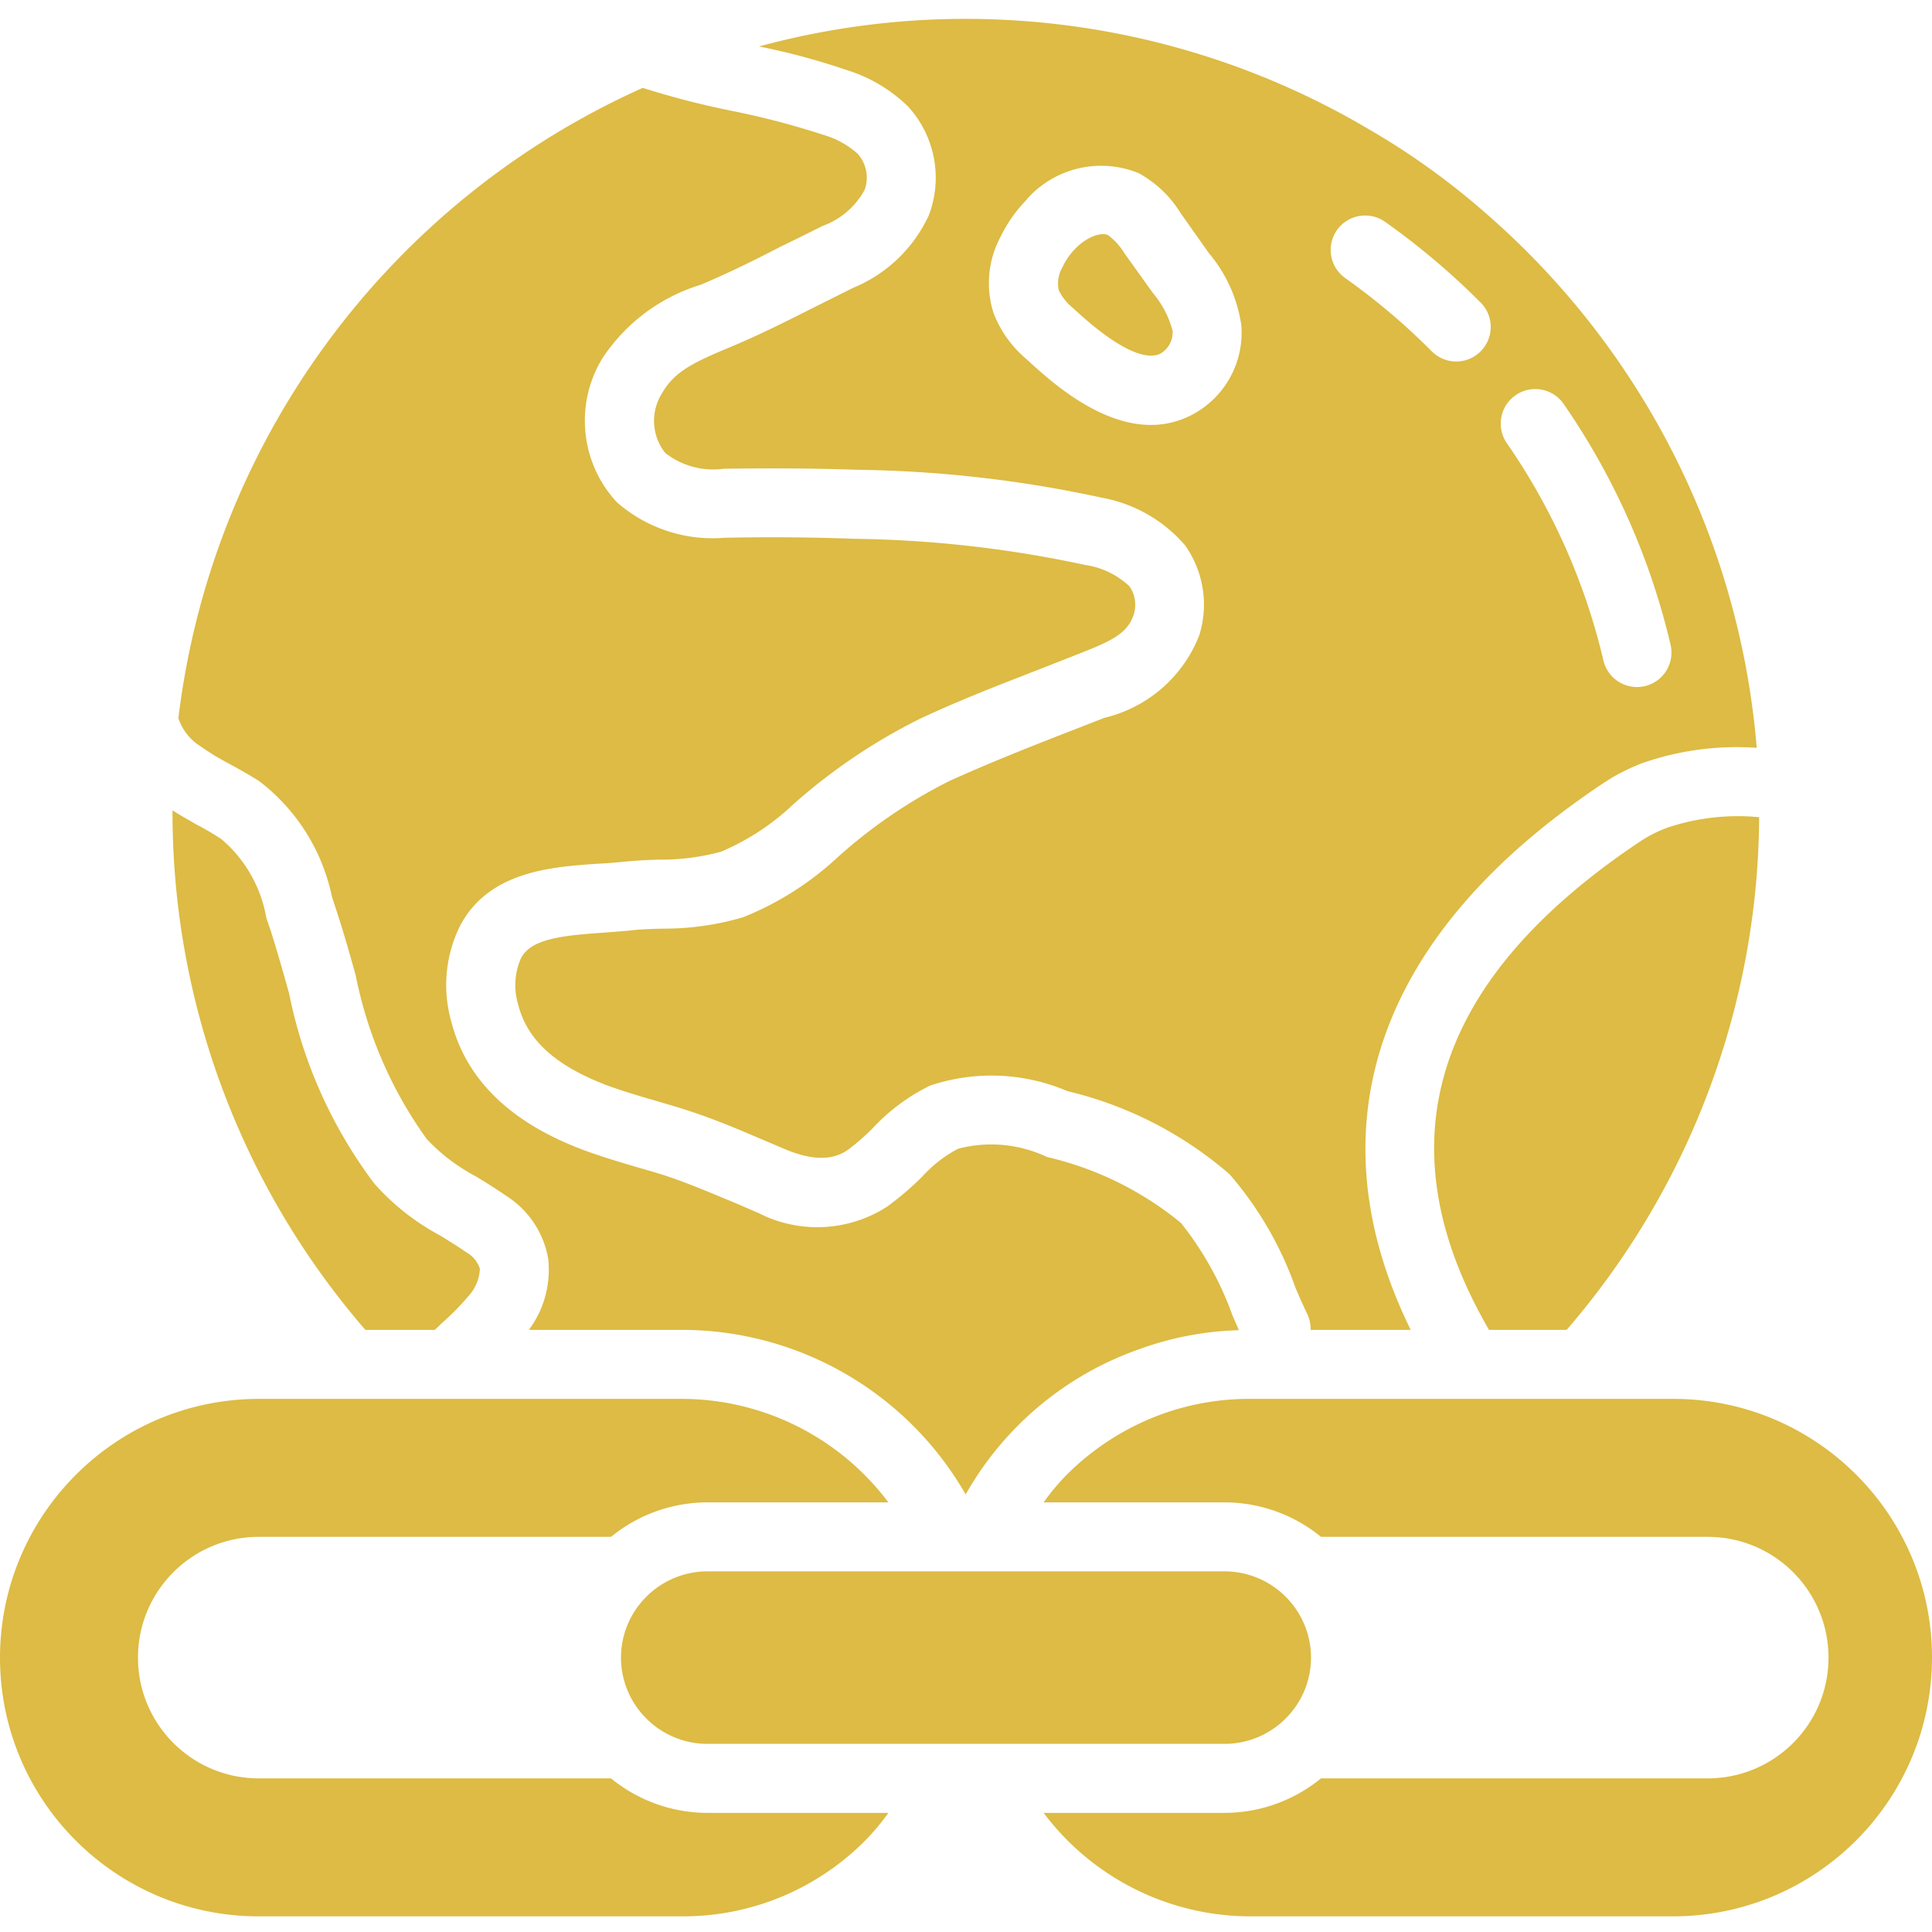 <svg height="512pt" viewBox="0 -5 512 512" width="512pt" xmlns="http://www.w3.org/2000/svg" fill="#ddbb44"><path d="M441.965 214.309a34.56 34.56 0 00-7.13 3.566c-55.315 36.844-68.757 80.457-40.23 129.555h20.57a209.547 209.547 0 0051.02-135.864 58.664 58.664 0 00-24.23 2.743zm0 0M53.21 192.824a66.01 66.01 0 007.68 4.66c2.653 1.465 5.305 2.926 7.864 4.575a51.698 51.698 0 0119.2 30.535l1.097 3.383c1.922 5.761 3.566 11.613 5.21 17.464a111.046 111.046 0 0018.837 43.426 49.64 49.64 0 0012.98 9.875 151.82 151.82 0 018.14 5.211 24.708 24.708 0 0111.063 16.64 26.747 26.747 0 01-5.12 18.837h40.687c31.015.074 59.632 16.703 75.062 43.61a85.27 85.27 0 0146.535-38.673 83.088 83.088 0 0125.875-4.847c-.55-1.372-1.187-2.653-1.738-4.024a85.884 85.884 0 00-13.621-24.41 86.726 86.726 0 00-35.477-17.465 34.526 34.526 0 00-23.586-2.191 34.377 34.377 0 00-9.601 7.496 79.82 79.82 0 01-9.234 7.863 34.136 34.136 0 01-33.918 1.738l-6.13-2.652c-6.398-2.652-12.34-5.21-18.648-7.316-2.562-.82-5.12-1.555-7.68-2.286-4.664-1.37-9.234-2.742-13.714-4.386-19.567-7.223-31.453-18.742-35.383-34.196a35.33 35.33 0 012.191-25.05c7.5-14.72 24.32-15.91 36.48-16.73 2.196-.095 4.298-.278 6.22-.458 3.382-.367 6.855-.55 10.238-.64a60.292 60.292 0 0016.367-2.106 63.756 63.756 0 0019.016-12.434 152.805 152.805 0 0133.828-22.855c10.332-4.848 21.03-8.961 31.363-12.984l10.695-4.204c8.137-3.203 12.801-5.214 14.446-10.332a8.62 8.62 0 00-1.098-7.5 21.44 21.44 0 00-11.703-5.668 308.269 308.269 0 00-61.348-6.949 584.172 584.172 0 00-34.195-.273 38.525 38.525 0 01-28.617-9.418c-9.668-10.414-11.235-25.988-3.84-38.125a48.015 48.015 0 0125.969-19.473l1.093-.457c6.676-2.836 13.535-6.219 20.024-9.601 3.84-1.829 7.59-3.747 11.34-5.579a20.651 20.651 0 0011.062-9.507 9.472 9.472 0 00-1.828-9.598 23.297 23.297 0 00-9.145-5.031 212.866 212.866 0 00-24.503-6.399 224.12 224.12 0 01-23.313-6.035C102.859 48.535 56.16 111.918 47.27 185.325a14.021 14.021 0 005.94 7.5zm0 0"/><path d="M240.64 23.223a27.964 27.964 0 015.485 28.89 38.012 38.012 0 01-20.113 19.2L215.039 76.8c-6.855 3.472-13.988 7.039-21.21 10.054l-1.099.457c-8.867 3.75-13.988 6.13-17.277 11.887a13.715 13.715 0 00.82 15.817 20.6 20.6 0 0015.543 4.207c13.899-.184 24.778-.09 35.2.273a323.46 323.46 0 0165.007 7.406 38.042 38.042 0 0122.036 12.618 27.157 27.157 0 013.746 23.863 35.883 35.883 0 01-25.14 21.851l-10.79 4.207c-10.059 3.93-20.39 8.043-30.262 12.524a134.292 134.292 0 00-29.715 20.297 80.762 80.762 0 01-24.96 15.816 74.207 74.207 0 01-21.485 3.02c-3.02.09-6.035.183-8.96.547-2.196.183-4.481.367-6.95.55-10.606.73-18.926 1.645-21.484 6.766a17.699 17.699 0 00-.735 12.25c2.38 9.508 10.059 16.367 23.957 21.578 4.114 1.461 8.32 2.742 12.524 3.93 2.652.824 5.394 1.554 8.136 2.469 7.133 2.285 13.809 5.12 20.207 7.863l6.036 2.562c9.234 3.84 13.894 1.918 16.546.09a57.848 57.848 0 006.86-6.035 51.316 51.316 0 0114.902-10.973 51.201 51.201 0 0136.387 1.465 101.388 101.388 0 0142.973 22.035 93.33 93.33 0 0117.46 30.078c1.098 2.563 2.196 5.032 3.293 7.317a9.517 9.517 0 01.73 3.84h26.517c-26.516-54.035-8.868-104.961 50.836-144.735a50.555 50.555 0 0110.878-5.574 75.896 75.896 0 0129.989-3.933 210.504 210.504 0 00-71.223-141.165 194.69 194.69 0 00-31.727-22.859A209.9 209.9 0 00256 0a208.48 208.48 0 00-54.855 7.313 180.695 180.695 0 0123.128 6.218 40.215 40.215 0 0116.368 9.692zM401.657 99.73c4.149-2.87 9.844-1.835 12.715 2.313a187.405 187.405 0 0128.344 63.809 9.142 9.142 0 01-6.785 10.972 9.682 9.682 0 01-2.121.246 9.148 9.148 0 01-8.887-7.03 169.112 169.112 0 00-25.598-57.602 9.138 9.138 0 012.332-12.708zM354.293 56a9.169 9.169 0 015.914-3.754 9.163 9.163 0 016.832 1.531 192.716 192.716 0 0125.344 21.407 9.135 9.135 0 012.36 8.84 9.148 9.148 0 01-15.313 4.085 173.296 173.296 0 00-22.86-19.363A9.152 9.152 0 01354.293 56zm-89.148 1.781a37.263 37.263 0 017.039-9.965v-.09a26.315 26.315 0 0129.53-6.859 29.842 29.842 0 0111.153 10.606l7.5 10.605a38.198 38.198 0 018.594 19.11 24.56 24.56 0 01-12.8 23.59 23.281 23.281 0 01-11.157 2.835c-14.168 0-27.336-12.254-33.004-17.465a29.986 29.986 0 01-8.688-12.16 26.021 26.021 0 011.833-20.207zm0 0"/><path d="M284.434 76.707c14.445 13.441 20.664 13.258 23.132 11.98a6.56 6.56 0 003.2-5.945 25.34 25.34 0 00-5.211-10.055l-7.59-10.609a17.157 17.157 0 00-4.297-4.754c-1.918-.914-5.668.551-8.41 3.293a17.608 17.608 0 00-3.656 5.121 8.563 8.563 0 00-1.008 6.215 14.002 14.002 0 003.84 4.754zm0 0M171.613 417.828l-.183.184a22.733 22.733 0 000 32.547l.183.183a22.84 22.84 0 0015.817 6.403h137.14a22.84 22.84 0 0015.817-6.403l.183-.183a22.733 22.733 0 000-32.547l-.183-.184a22.853 22.853 0 00-15.817-6.398H187.43a22.853 22.853 0 00-15.817 6.398zm0 0M115.2 347.43c.64-.551 1.187-1.098 1.737-1.649a65.896 65.896 0 007.133-7.222 11.396 11.396 0 003.106-7.313 7.6 7.6 0 00-3.473-4.297c-2.379-1.644-4.754-3.11-7.133-4.57a62.75 62.75 0 01-17.37-13.715 124.323 124.323 0 01-22.583-50.379c-1.555-5.578-3.11-11.062-4.847-16.547l-1.188-3.476a35.173 35.173 0 00-11.977-20.938 78.179 78.179 0 00-6.582-3.84c-2.011-1.187-4.207-2.375-6.308-3.746v.547a209.521 209.521 0 0051.11 137.145zm0 0"/><path d="M443.43 365.715H331.152a68.205 68.205 0 00-22.672 3.84 69.065 69.065 0 00-25.785 16.273 59.295 59.295 0 00-6.125 7.317h48a40.43 40.43 0 0125.508 9.14H452.57c17.676 0 32 14.328 32 32s-14.324 32-32 32H350.078a40.433 40.433 0 01-25.508 9.145h-48a68.58 68.58 0 0054.582 27.425H443.43c37.847-.054 68.515-30.722 68.57-68.57 0-37.87-30.7-68.57-68.57-68.57zm0 0M161.922 466.285H68.57c-17.672 0-32-14.328-32-32s14.328-32 32-32h93.352a40.43 40.43 0 0125.508-9.14h48a68.573 68.573 0 00-54.582-27.43H68.57C30.723 365.77.055 396.437 0 434.285c0 37.871 30.7 68.57 68.57 68.57h112.278a67.914 67.914 0 0048.457-20.113 59.548 59.548 0 006.125-7.312h-48a40.433 40.433 0 01-25.508-9.145zm0 0"/></svg>
